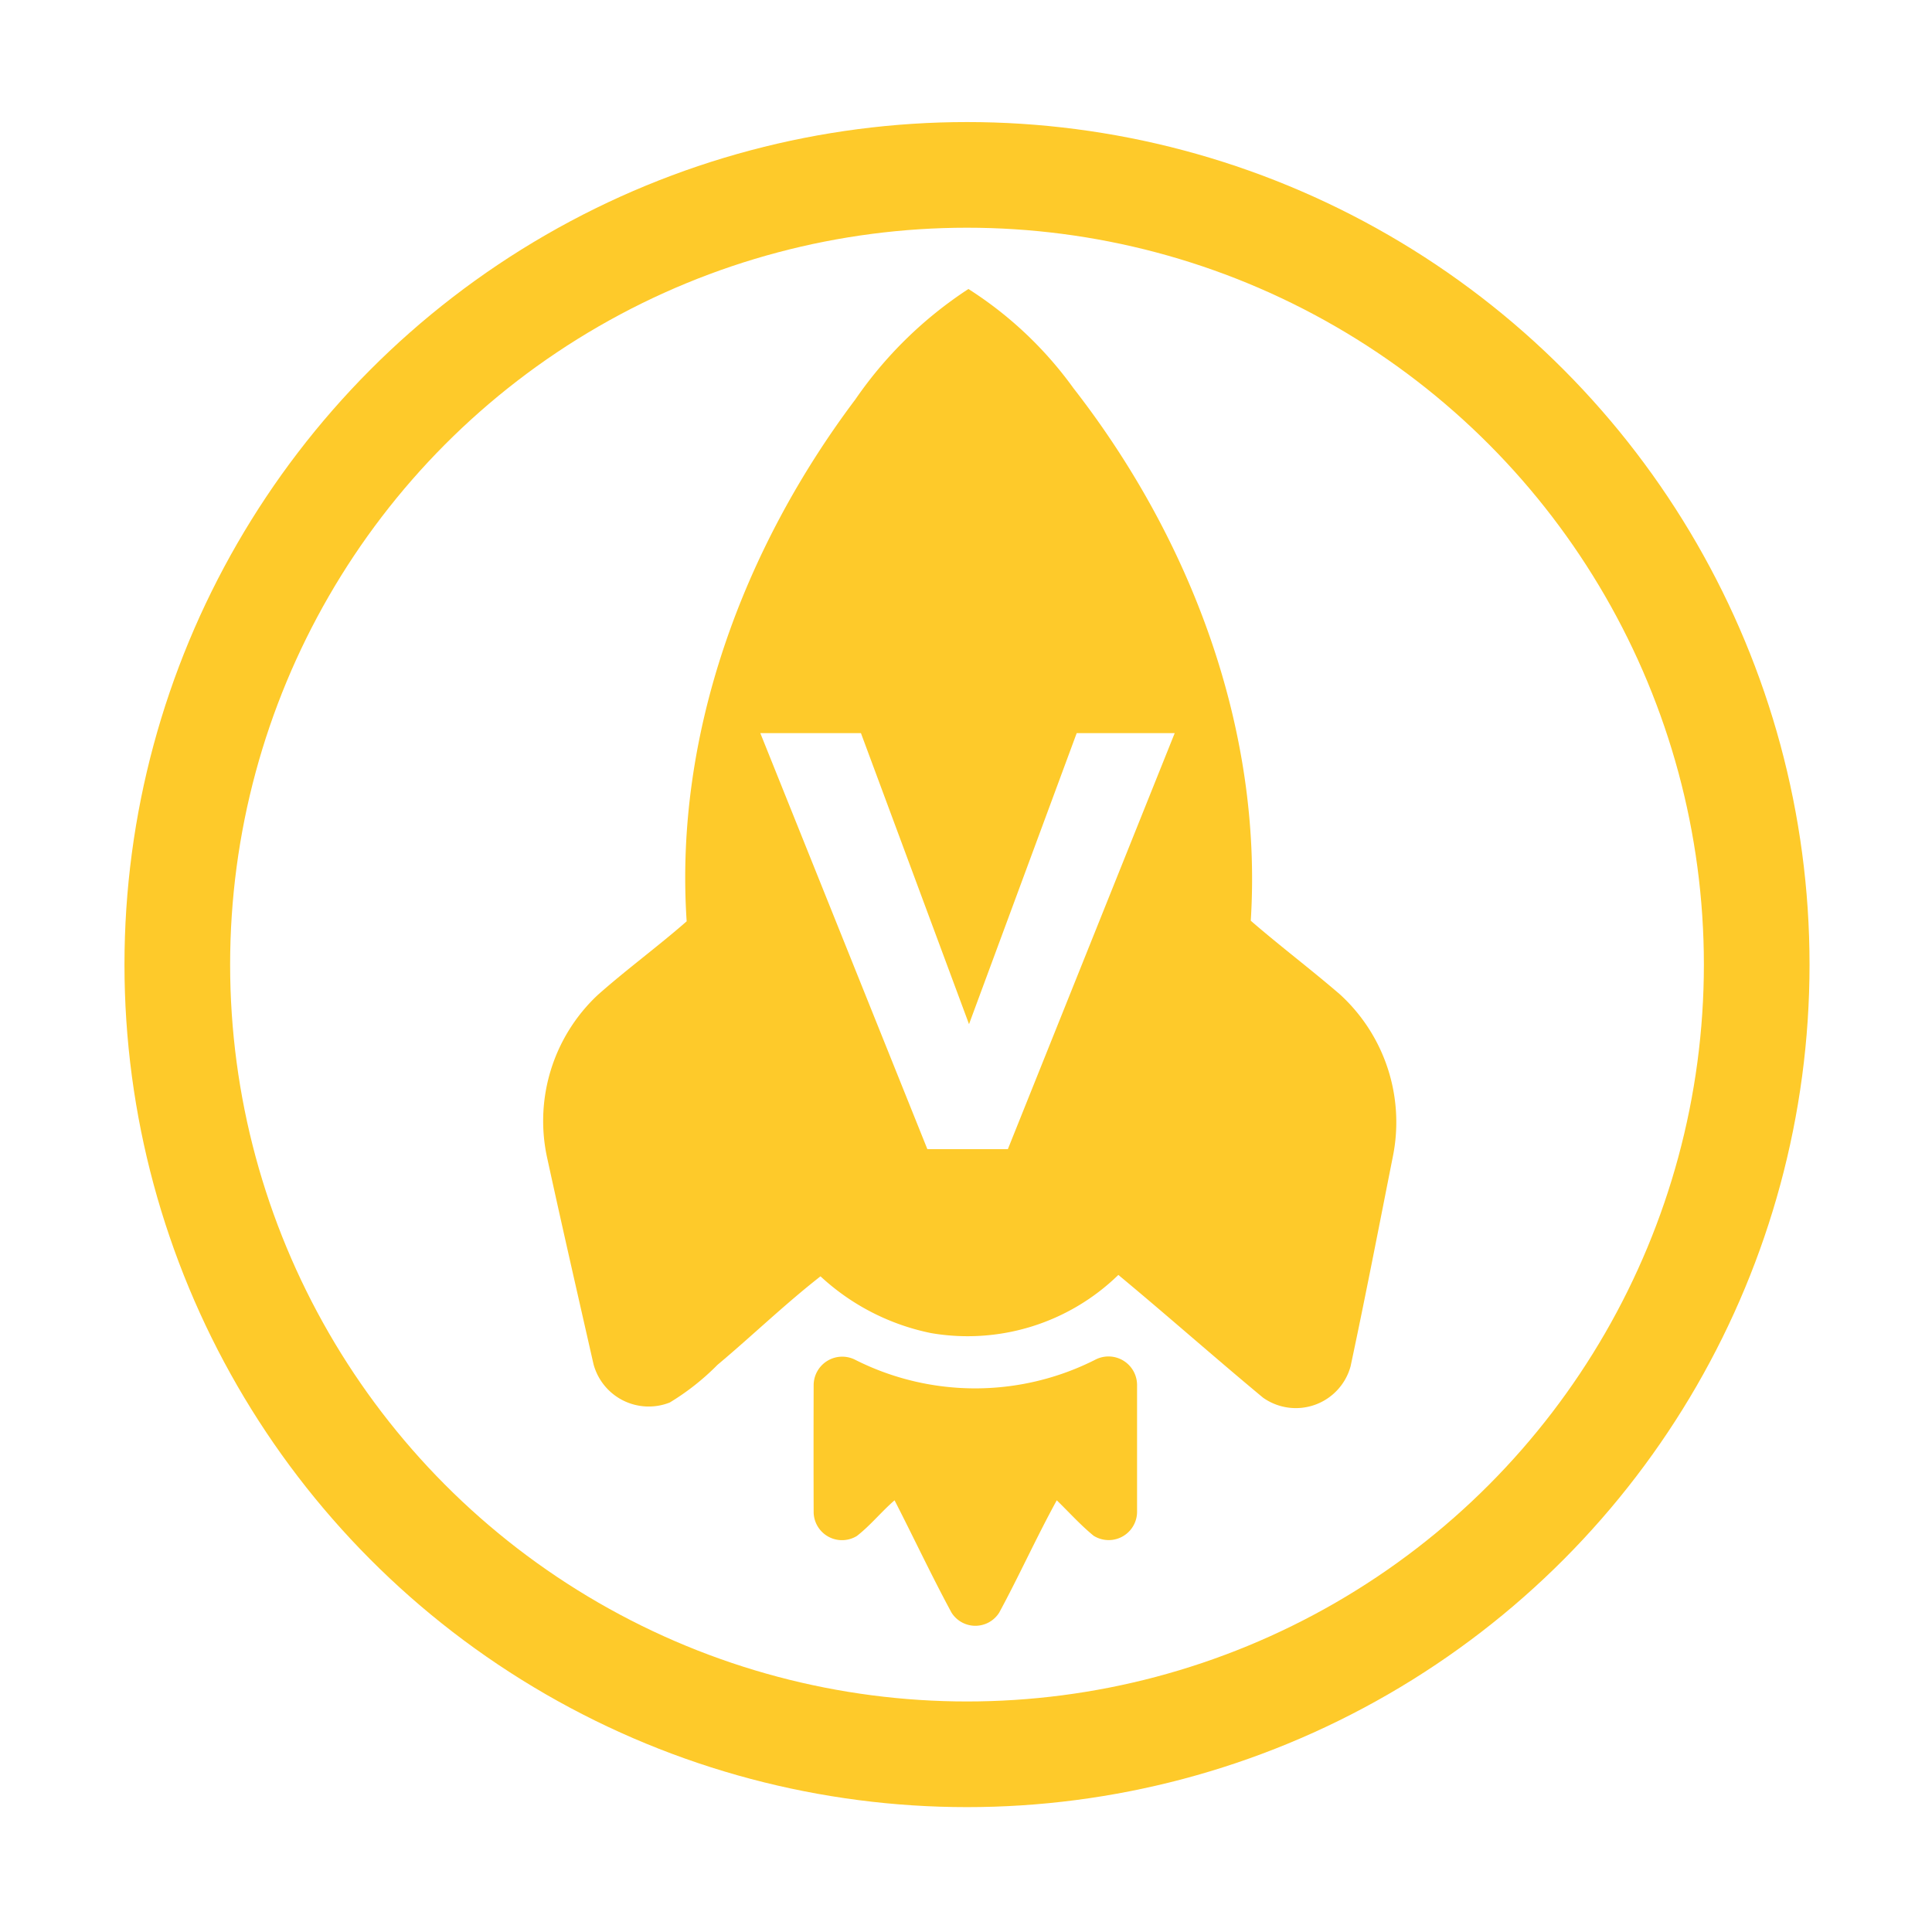 <svg id="Layer_1" data-name="Layer 1" xmlns="http://www.w3.org/2000/svg" viewBox="0 0 96 96"><defs><style>.cls-1{fill:#feca2a;}.cls-2{fill:none;stroke:#feca2a;stroke-miterlimit:10;stroke-width:5.25px;}</style></defs><path class="cls-1" d="M40.43,68.81a1.42,1.42,0,0,1,2.07-1.24,13.22,13.22,0,0,0,11.91,0,1.42,1.42,0,0,1,2.09,1.23c0,2.12,0,4.23,0,6.35a1.41,1.41,0,0,1-2.16,1.16c-.66-.54-1.22-1.17-1.83-1.76-1,1.82-1.87,3.75-2.86,5.58a1.4,1.4,0,0,1-2.37,0c-1-1.85-1.88-3.73-2.83-5.58-.65.56-1.19,1.24-1.87,1.77a1.41,1.41,0,0,1-2.15-1.16Q40.42,72,40.43,68.81Z"/><path class="cls-1" d="M66.58,49.41c-1.45-1.25-3-2.42-4.43-3.66.6-9.54-3-19-8.81-26.46a19,19,0,0,0-5.22-4.93,20.26,20.26,0,0,0-5.62,5.49c-5.55,7.38-9,16.62-8.38,25.93-1.44,1.26-3,2.4-4.43,3.67a8.58,8.58,0,0,0-2.52,8c.75,3.45,1.54,6.89,2.32,10.33a2.84,2.84,0,0,0,3.79,1.91,12.2,12.2,0,0,0,2.37-1.87c1.73-1.45,3.33-3,5.12-4.4a11.43,11.43,0,0,0,5.49,2.82,10.73,10.73,0,0,0,9.31-2.89c2.41,2,4.77,4.09,7.19,6.1a2.82,2.82,0,0,0,4.35-1.56c.74-3.47,1.41-6.94,2.1-10.42A8.6,8.6,0,0,0,66.58,49.41ZM50.08,57.1h-4l-8.3-20.67h5l5.37,14.46L53.5,36.43h4.87Z"/><circle class="cls-2" cx="48.05" cy="47.93" r="39.24"/></svg>